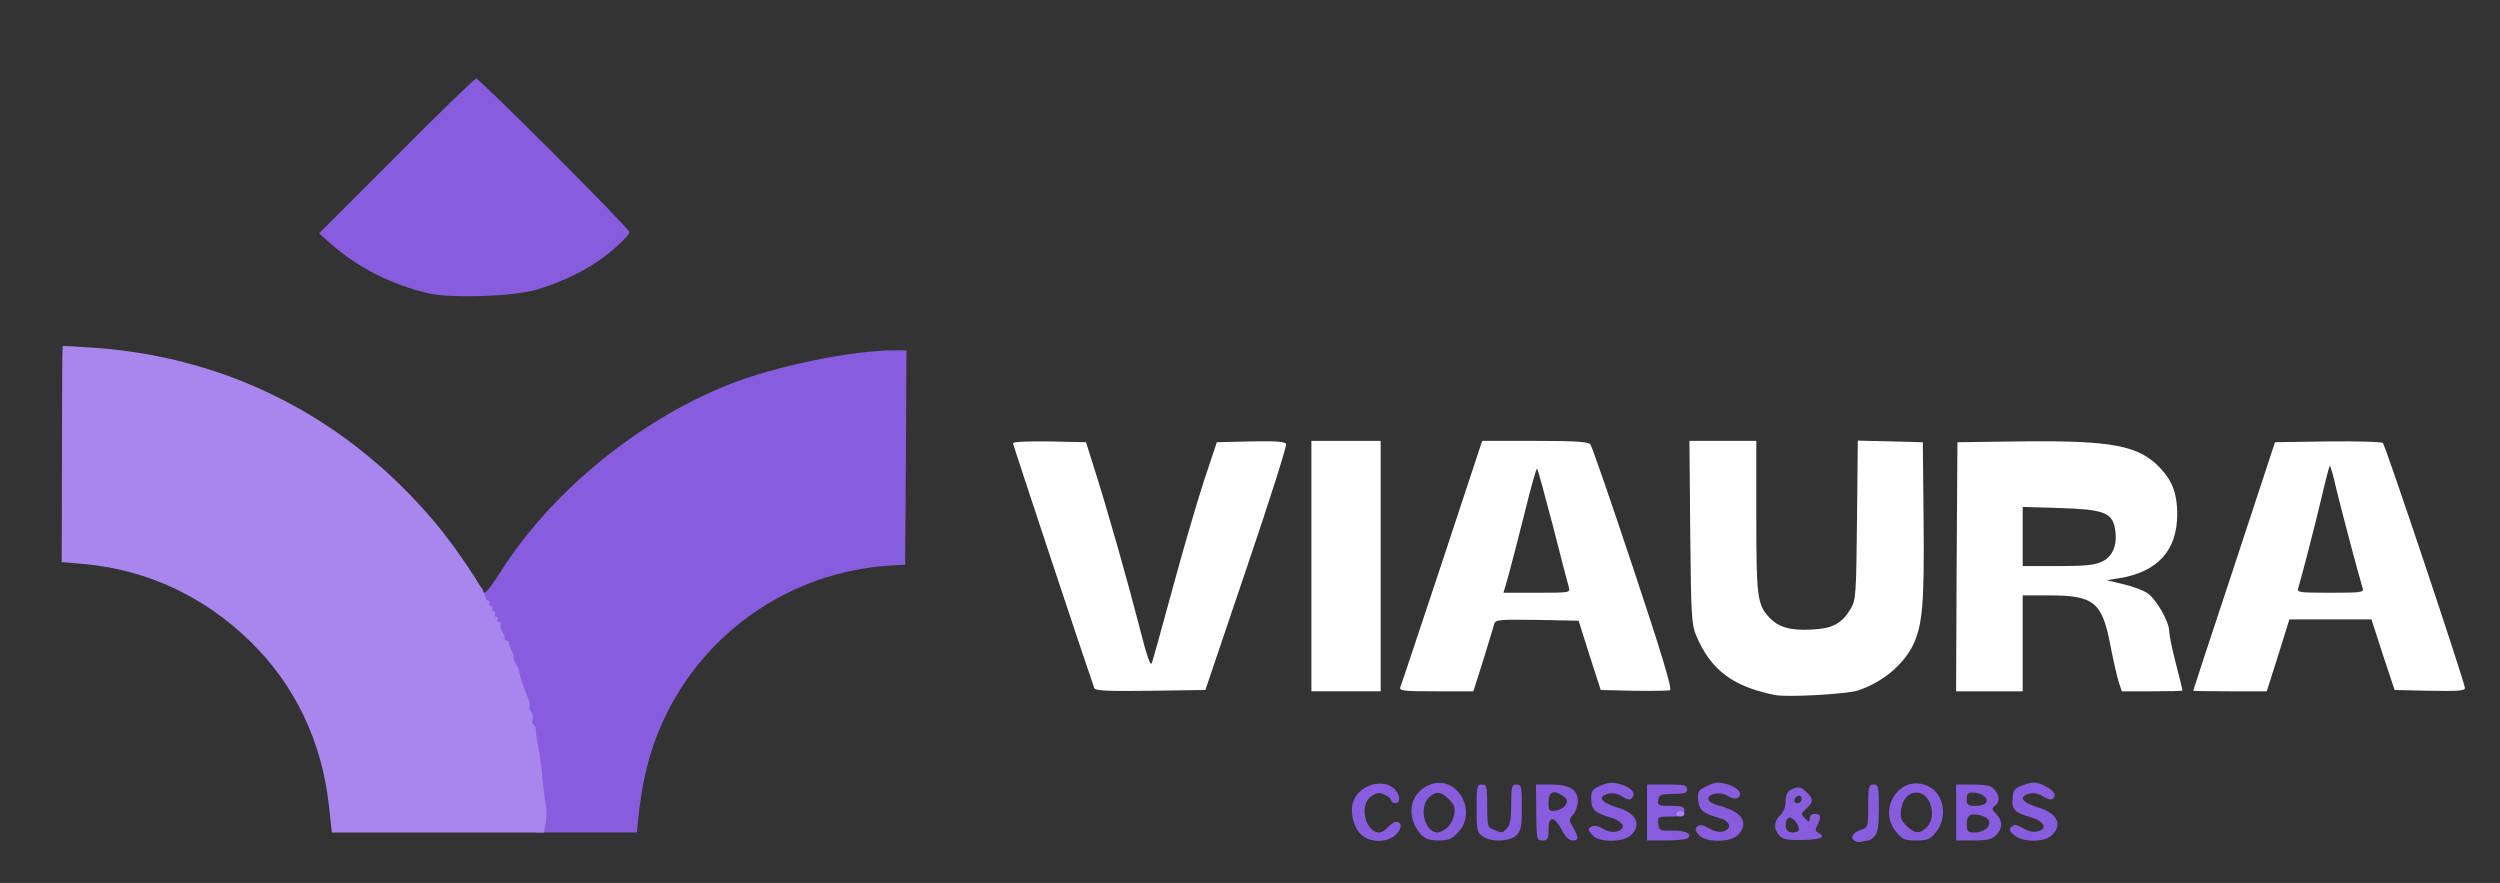 <?xml version="1.0" encoding="UTF-8" standalone="no"?>
<!-- Created with Inkscape (http://www.inkscape.org/) -->

<svg
   width="124.34mm"
   height="43.912mm"
   viewBox="0 0 124.34 43.912"
   version="1.1"
   id="svg1"
   xml:space="preserve"
   sodipodi:docname="light-viaura-logo(1).svg"
   inkscape:version="1.4 (86a8ad7, 2024-10-11)"
   xmlns:inkscape="http://www.inkscape.org/namespaces/inkscape"
   xmlns:sodipodi="http://sodipodi.sourceforge.net/DTD/sodipodi-0.dtd"
   xmlns:xlink="http://www.w3.org/1999/xlink"
   xmlns="http://www.w3.org/2000/svg"
   xmlns:svg="http://www.w3.org/2000/svg"><rect x="0" y="0" width="124.34" height="43.912" fill="#333333" stroke="none"/><sodipodi:namedview
     id="namedview1"
     pagecolor="#ffffff"
     bordercolor="#000000"
     borderopacity="0.25"
     inkscape:showpageshadow="2"
     inkscape:pageopacity="0.0"
     inkscape:pagecheckerboard="0"
     inkscape:deskcolor="#d1d1d1"
     inkscape:document-units="px"
     inkscape:zoom="0.68862935"
     inkscape:cx="421.1264"
     inkscape:cy="89.30784"
     inkscape:window-width="1920"
     inkscape:window-height="991"
     inkscape:window-x="-9"
     inkscape:window-y="-9"
     inkscape:window-maximized="1"
     inkscape:current-layer="layer1" /><defs
     id="defs1"><linearGradient
       id="swatch85"
       inkscape:swatch="solid"><stop
         style="stop-color:#ffffff;stop-opacity:1;"
         offset="0"
         id="stop85" /></linearGradient><linearGradient
       inkscape:collect="always"
       xlink:href="#swatch85"
       id="linearGradient85"
       x1="202"
       y1="203.903"
       x2="474.5"
       y2="203.903"
       gradientUnits="userSpaceOnUse" /><linearGradient
       inkscape:collect="always"
       xlink:href="#swatch85"
       id="linearGradient176"
       gradientUnits="userSpaceOnUse"
       x1="202"
       y1="203.903"
       x2="474.5"
       y2="203.903" /><linearGradient
       inkscape:collect="always"
       xlink:href="#swatch85"
       id="linearGradient177"
       gradientUnits="userSpaceOnUse"
       x1="202"
       y1="203.903"
       x2="474.5"
       y2="203.903" /><linearGradient
       inkscape:collect="always"
       xlink:href="#swatch85"
       id="linearGradient178"
       gradientUnits="userSpaceOnUse"
       x1="202"
       y1="203.903"
       x2="474.5"
       y2="203.903" /><linearGradient
       inkscape:collect="always"
       xlink:href="#swatch85"
       id="linearGradient179"
       gradientUnits="userSpaceOnUse"
       x1="202"
       y1="203.903"
       x2="474.5"
       y2="203.903" /><linearGradient
       inkscape:collect="always"
       xlink:href="#swatch85"
       id="linearGradient180"
       gradientUnits="userSpaceOnUse"
       x1="202"
       y1="203.903"
       x2="474.5"
       y2="203.903" /><linearGradient
       inkscape:collect="always"
       xlink:href="#swatch85"
       id="linearGradient181"
       gradientUnits="userSpaceOnUse"
       x1="202"
       y1="203.903"
       x2="474.5"
       y2="203.903" /></defs><g
     inkscape:label="Layer 1"
     inkscape:groupmode="layer"
     id="layer1"
     transform="translate(-34.731,-124.864)"><g
       id="g1"
       transform="matrix(0.265,0,0,0.265,-202.772,87.547)"><g
         id="g176"
         transform="translate(884.365,43.565)"><g
           id="g6"
           style="fill:#ffffff"
           fill="#272727"><g
             id="g85"
             style="fill:url(#linearGradient85)"><path
               d="m 345,227.7 c -7.95,-1.6 -12.05,-4.7 -14.8,-11.2 -0.85,-2.05 -0.95,-3.9 -1.1,-19.35 L 328.95,180 h 6.25 6.3 v 14.2 c 0,15.05 0.2,16.55 2.4,18.9 1.75,1.9 4.05,2.55 8.15,2.3 3.85,-0.2 5.55,-1.15 7.2,-3.95 0.95,-1.6 1,-2.75 1.15,-16.6 l 0.15,-14.9 6.1,0.15 6.1,0.15 0.15,14.75 c 0.15,15.5 -0.2,19.5 -1.95,23.25 -1.8,3.75 -5.8,7.1 -10.4,8.6 -2.3,0.7 -13.1,1.3 -15.55,0.85 z"
               id="path1"
               style="fill:url(#linearGradient176)"
               sodipodi:nodetypes="ccccccsccccccccccc" /><path
               d="M 217.25,226.4 C 215.65,221.9 202,180.75 202,180.45 c 0,-0.3 2.95,-0.4 6.85,-0.35 l 6.85,0.15 1.65,5.25 c 2.3,7.2 6.15,20.75 8.45,29.7 1.3,5.2 2,7.15 2.25,6.5 0.2,-0.5 1.95,-6.85 3.9,-14 1.95,-7.2 4.6,-16.3 5.9,-20.25 l 2.4,-7.2 6.4,-0.15 c 4.8,-0.1 6.45,0.05 6.6,0.5 0.15,0.35 -3.2,10.9 -7.45,23.4 l -7.7,22.75 -10.3,0.15 c -8,0.1 -10.35,0 -10.55,-0.5 z"
               id="path2"
               style="fill:url(#linearGradient177)" /><path
               d="M 258,203.5 V 180 h 6.5 6.5 v 23.5 23.5 h -6.5 -6.5 z"
               id="path3"
               style="fill:url(#linearGradient178)" /><path
               d="m 274.7,226.2 c 0.2,-0.45 3.7,-11.05 7.85,-23.5 l 7.5,-22.7 h 9.9 c 7.35,0 10.05,0.15 10.4,0.65 0.3,0.3 3.9,10.8 8.05,23.25 5.35,16.05 7.35,22.7 6.9,22.9 -0.35,0.1 -3.4,0.15 -6.8,0.1 l -6.2,-0.15 -2.1,-6.5 -2.05,-6.5 -7.8,-0.15 c -7.1,-0.1 -7.8,-0.05 -8.05,0.75 -0.1,0.5 -1.05,3.55 -2.05,6.8 L 288.4,227 h -7 c -6.3,0 -6.95,-0.1 -6.7,-0.8 z m 31.6,-18.8 c -0.2,-0.65 -1.55,-5.85 -3,-11.55 -1.5,-5.75 -2.8,-10.5 -2.95,-10.65 -0.1,-0.15 -1.2,3.65 -2.35,8.4 -1.2,4.75 -2.55,10.05 -3.05,11.8 l -0.9,3.1 h 6.3 c 6.25,0 6.25,0 5.95,-1.1 z"
               id="path4"
               style="fill:url(#linearGradient179)" /><path
               d="m 379.1,203.65 0.15,-23.4 11.75,-0.15 c 17.45,-0.2 22.4,0.75 26.45,5.15 2.2,2.4 3.05,4.75 3.05,8.5 0,6.85 -3.7,10.9 -11.05,12.05 l -2.2,0.35 2.95,0.7 c 1.6,0.35 3.7,1.1 4.6,1.65 1.7,1.1 4.2,5.35 4.2,7.3 0,0.6 0.55,3.3 1.25,6 0.7,2.7 1.25,5 1.25,5.05 0,0.1 -2.55,0.15 -5.7,0.15 h -5.7 l -0.55,-1.65 c -0.3,-0.9 -1,-3.95 -1.55,-6.75 -1.55,-8.35 -3.1,-9.6 -11.5,-9.6 h -5 v 9 9 H 385.25 379 Z m 27.4,-1.05 c 2,-1 2.85,-3.3 2.3,-6.25 -0.55,-2.9 -2.2,-3.5 -10.4,-3.75 l -6.9,-0.2 v 5.55 5.55 h 6.65 c 5.3,0 6.95,-0.2 8.35,-0.9 z"
               id="path5"
               style="fill:url(#linearGradient180)" /><path
               d="m 423.5,226.9 c 0,-0.1 3.45,-10.6 7.7,-23.4 l 7.65,-23.25 9.9,-0.15 c 5.45,-0.05 10.1,0.05 10.35,0.3 0.5,0.5 15.4,45 15.4,46 0,0.5 -1.5,0.6 -6.6,0.5 l -6.6,-0.15 -2.2,-6.6 -2.15,-6.65 h -7.7 -7.7 l -2.1,6.75 -2.15,6.75 h -6.9 c -3.8,0 -6.9,-0.05 -6.9,-0.1 z m 31.8,-19.25 c -0.75,-2.45 -3.8,-14 -4.85,-18.25 -0.6,-2.7 -1.2,-4.8 -1.3,-4.7 -0.15,0.1 -0.85,2.85 -1.6,6.1 -1.3,5.4 -3.65,14.6 -4.35,16.85 -0.25,0.8 0.25,0.85 6.05,0.85 5.8,0 6.3,-0.05 6.05,-0.85 z"
               id="path6"
               style="fill:url(#linearGradient181)" /></g></g><g
           id="g20"
           fill="#885ddd"><path
             d="m 360.15,255.15 c -1.15,-0.45 -0.7,-1.55 0.85,-2.1 1.5,-0.5 1.5,-0.5 1.5,-4.5 0,-3.7 0.1,-4.05 1,-4.05 0.95,0 1,0.35 1,4.45 0,3.4 -0.2,4.65 -0.8,5.25 -0.4,0.45 -0.95,0.8 -1.2,0.8 -0.25,0 -0.7,0.1 -1.1,0.2 -0.35,0.15 -0.95,0.1 -1.25,-0.05 z"
             id="path7" /><path
             d="m 267.25,253.8 c -1.4,-1.4 -2.05,-4.2 -1.4,-6.1 1,-3.05 5.45,-4.45 7.65,-2.45 1.15,1.05 1.35,2.75 0.25,2.75 -0.4,0 -0.75,-0.25 -0.75,-0.5 0,-0.3 -0.55,-0.75 -1.25,-1.1 -0.95,-0.45 -1.45,-0.4 -2.5,0.3 -2.35,1.55 -1.2,6.8 1.5,6.8 0.4,0 1.15,-0.45 1.6,-1 0.5,-0.55 1.15,-1 1.5,-1 1.15,0 1.25,1.1 0.1,2.3 -1.6,1.7 -5,1.7 -6.7,0 z"
             id="path8" /><path
             d="m 278.6,253.9 c -3,-3.25 -2.2,-7.95 1.7,-9.4 4.95,-1.9 9,4.95 5.25,8.95 -1.2,1.3 -1.85,1.55 -3.65,1.55 -1.65,0 -2.5,-0.3 -3.3,-1.1 z m 4.85,-1.25 c 0.55,-0.5 1.2,-1.6 1.35,-2.5 0.25,-1.3 0.05,-1.85 -0.95,-2.85 -1.55,-1.55 -2.5,-1.65 -3.85,-0.3 -1.9,1.9 -0.7,6.5 1.7,6.5 0.4,0 1.15,-0.4 1.75,-0.85 z"
             id="path9" /><path
             d="m 290.1,254.2 c -1,-0.7 -1.1,-1.15 -1.1,-5.25 0,-4.1 0.05,-4.45 1,-4.45 0.9,0 1,0.35 1,4 0,3.85 0.05,4.05 1.3,4.5 1.6,0.65 1.5,0.65 2.4,-0.3 0.6,-0.55 0.8,-1.8 0.8,-4.5 0,-3.35 0.1,-3.7 1,-3.7 0.9,0 1,0.35 1,4.25 0,3.6 -0.15,4.4 -1,5.25 -1.25,1.25 -4.75,1.35 -6.4,0.2 z"
             id="path10" /><path
             d="m 300.2,249.75 -0.05,-5.25 H 303 c 3.45,0 5,0.95 5,3.1 0,0.85 -0.4,2 -0.85,2.5 -0.85,0.95 -0.85,1.05 0,2.5 1.1,1.9 1.05,2.4 -0.15,2.4 -0.65,0 -1.35,-0.7 -2,-2 -0.55,-1.1 -1.35,-2 -1.75,-2 -0.55,0 -0.75,0.55 -0.75,2 0,1.75 -0.15,2 -1.15,2 -1.05,0 -1.1,-0.15 -1.15,-5.25 z m 5.5,-1.4 c 0.45,-0.75 0.35,-1.05 -0.4,-1.65 -1.8,-1.3 -2.8,-0.9 -2.8,1.1 0,1.6 0.1,1.75 1.3,1.6 0.75,-0.1 1.6,-0.55 1.9,-1.05 z"
             id="path11" /><path
             d="m 310.85,254.1 c -1.05,-1.15 -1.05,-1.4 -0.05,-1.8 0.4,-0.15 1.3,0.05 1.95,0.5 0.8,0.5 1.7,0.7 2.55,0.5 1.95,-0.5 1.3,-1.9 -1.25,-2.65 -2.9,-0.85 -3.55,-1.45 -3.55,-3.5 0,-1.5 0.25,-1.8 1.85,-2.45 1.5,-0.65 2.2,-0.7 3.8,-0.2 2,0.6 2.85,1.7 1.95,2.6 -0.35,0.35 -0.9,0.2 -1.8,-0.35 -0.8,-0.55 -1.75,-0.75 -2.55,-0.55 -2.1,0.55 -1.45,1.65 1.5,2.55 3.7,1.05 4.8,3.2 2.75,5.25 -1.35,1.35 -5.95,1.4 -7.15,0.1 z"
             id="path12" /><path
             d="m 321,249.75 v -5.25 h 3.75 c 3.25,0 3.75,0.1 3.75,0.9 0,0.7 -0.45,0.85 -2.65,0.85 -2.3,0.05 -2.6,0.15 -2.75,1.15 -0.15,1 0.05,1.1 2.35,1.1 2.2,0 2.55,0.15 2.55,1 0,0.85 -0.35,1 -2.55,1 -2.45,0 -2.5,0.05 -2.35,1.35 0.15,1.25 0.3,1.35 2.45,1.3 2.5,-0.05 3.75,0.45 3.25,1.3 -0.2,0.3 -1.9,0.55 -4.1,0.55 H 321 Z"
             id="path13" /><path
             d="m 330.75,254 c -0.7,-0.8 -0.8,-1.15 -0.35,-1.6 0.45,-0.45 0.95,-0.4 2.15,0.3 0.95,0.55 1.95,0.8 2.75,0.6 1.7,-0.45 1.35,-1.9 -0.55,-2.45 -3.3,-0.95 -4,-1.55 -4.15,-3.4 -0.15,-1.65 0,-1.9 1.7,-2.7 1.55,-0.75 2.15,-0.75 3.8,-0.3 2.05,0.65 3,1.9 1.9,2.55 -0.4,0.25 -1.15,0.1 -1.85,-0.35 -1.35,-0.9 -3.65,-0.5 -3.65,0.6 0,0.4 0.85,0.95 2.15,1.25 4.25,1.15 5.6,3.25 3.35,5.5 -1.4,1.4 -5.95,1.4 -7.25,0 z"
             id="path14" /><path
             d="m 345.8,254.05 c -1.1,-1.2 -1,-2.7 0.2,-3.8 0.6,-0.55 1,-1.55 1,-2.55 0,-1.15 0.3,-1.85 0.95,-2.2 1.4,-0.7 1.9,-0.65 3.05,0.5 1.25,1.25 1.25,1.7 -0.1,3 -1.05,0.95 -1.05,1.05 -0.25,1.85 0.8,0.8 0.85,0.8 0.85,0 0,-0.5 0.4,-0.85 1,-0.85 1.15,0 1.25,0.6 0.45,2.1 -0.45,0.85 -0.4,1.15 0.25,1.5 1.45,0.8 0.4,1.25 -3.1,1.3 -2.75,0.05 -3.65,-0.1 -4.3,-0.85 z m 3.7,-1.15 c -0.05,-1.05 -1.4,-2.55 -1.95,-2.15 -0.6,0.35 -0.75,1.9 -0.2,2.4 0.55,0.6 2.15,0.4 2.15,-0.25 z m 0.5,-5.7 c 0,-0.45 -0.25,-0.7 -0.6,-0.6 -0.9,0.3 -1.05,1.4 -0.2,1.4 0.45,0 0.8,-0.35 0.8,-0.8 z"
             id="path15" /><path
             d="m 367.8,253.45 c -3.75,-4.45 0.8,-11.1 5.95,-8.65 3,1.4 3.75,5.9 1.45,8.65 -1.1,1.35 -1.6,1.55 -3.7,1.55 -2.1,0 -2.6,-0.2 -3.7,-1.55 z m 5.7,-0.95 c 2,-2 0.7,-6.5 -1.9,-6.5 -1.5,0 -2.6,1.15 -2.9,3.1 -0.25,1.5 -0.1,2.05 0.95,3.1 1.55,1.55 2.5,1.65 3.85,0.3 z"
             id="path16" /><path
             d="m 379,249.75 v -5.25 h 3.15 c 2.45,0 3.4,0.2 4,0.9 1.05,1.15 1.1,2.3 0.15,3.05 -0.65,0.55 -0.6,0.75 0.25,1.6 1.25,1.25 1.2,2.7 -0.05,3.95 -0.8,0.8 -1.65,1 -4.25,1 H 379 Z m 5.7,3 c 1.05,-1.05 0.5,-2.1 -1.25,-2.5 -1.9,-0.4 -2.45,0 -2.45,1.8 0,1.25 0.2,1.45 1.45,1.45 0.8,0 1.8,-0.35 2.25,-0.75 z m 0,-5 c 0.3,-0.85 -1.1,-1.75 -2.65,-1.75 -0.8,0 -1.05,0.3 -1.05,1.25 0,1.1 0.2,1.25 1.7,1.25 1.05,0 1.8,-0.3 2,-0.75 z"
             id="path17" /><path
             d="m 389.95,254.05 c -0.95,-0.8 -1.1,-1.1 -0.55,-1.6 0.5,-0.55 0.9,-0.5 2.15,0.25 0.95,0.55 1.95,0.8 2.75,0.6 1.95,-0.5 1.3,-1.9 -1.25,-2.65 -3.05,-0.85 -3.65,-1.5 -3.45,-3.6 0.15,-1.6 0.35,-1.9 2.15,-2.5 1.8,-0.6 2.25,-0.6 3.9,0.2 1.8,0.85 2.35,1.9 1.35,2.5 -0.25,0.15 -1.05,-0.1 -1.75,-0.55 -0.8,-0.5 -1.7,-0.7 -2.5,-0.5 -2.1,0.55 -1.45,1.65 1.5,2.55 3.7,1.05 4.8,3.2 2.75,5.25 -1.35,1.35 -5.4,1.4 -7.05,0.05 z"
             id="path18" /><path
             d="m 112.55,251.15 c 0.1,-4.2 -2.35,-19.65 -3.6,-22.4 -0.25,-0.55 -0.9,-2.45 -1.5,-4.25 -0.55,-1.8 -2.1,-5.55 -3.5,-8.4 -2.3,-4.9 -3.15,-8.6 -1.95,-8.6 0.3,0 0.5,0.25 0.5,0.5 0,1.25 1,0.2 3.2,-3.25 9.5,-15.05 25.75,-28.4 42.65,-35.2 C 157.15,166 171.6,163 179.9,163 h 2.1 l -0.1,20.15 -0.15,20.1 -2.25,0.1 c -23,1.25 -42.1,17.6 -46.7,40.05 -0.4,1.85 -0.85,4.85 -1.05,6.75 l -0.35,3.35 h -9.45 -9.5 z"
             id="path19" /><path
             d="m 92.25,152.3 c -6.7,-1.55 -13.15,-4.8 -18,-9.05 l -2.5,-2.2 14.5,-14.5 c 7.95,-8 14.7,-14.55 15,-14.55 0.65,0 28.75,28.15 28.75,28.8 0,0.7 -3.3,3.75 -6.15,5.65 -3.05,2.05 -6.95,3.85 -11.2,5.15 -4.45,1.3 -15.95,1.7 -20.4,0.7 z"
             id="path20" /></g><g
           id="g22"
           fill="#a986ed"><path
             d="M 73.6,248.4 C 72.25,236.25 67.15,225.65 58.65,217.45 50.05,209.1 39.2,204.1 27.5,203.1 l -4.05,-0.35 0.05,-20.2 c 0,-11.15 0.05,-20.3 0.15,-20.35 0.05,-0.05 2.9,0.1 6.35,0.35 25.1,1.9 47.1,13.25 63.55,32.8 3.65,4.3 9.45,12.95 9.45,14 0,0.35 0.25,0.65 0.55,0.65 0.25,0 0.35,0.25 0.2,0.5 -0.15,0.3 -0.05,0.5 0.25,0.5 0.3,0 0.4,0.25 0.25,0.5 -0.15,0.3 -0.05,0.5 0.25,0.5 0.3,0 0.4,0.25 0.25,0.5 -0.15,0.3 -0.05,0.5 0.25,0.5 0.3,0 0.4,0.25 0.25,0.5 -0.15,0.3 -0.05,0.5 0.3,0.5 0.35,0 0.45,0.15 0.3,0.3 -0.15,0.2 -0.05,0.8 0.25,1.4 0.35,0.55 0.55,1.2 0.5,1.45 -0.05,0.2 0.15,0.35 0.4,0.35 0.25,0 0.45,0.15 0.4,0.4 -0.05,0.2 0.15,0.85 0.5,1.5 0.35,0.6 0.5,1.1 0.35,1.1 -0.15,0 0,0.5 0.35,1.15 0.35,0.6 0.7,1.35 0.7,1.6 0.05,0.3 0.15,0.65 0.2,0.9 0.05,0.2 0.2,0.6 0.25,0.85 0.05,0.3 0.2,0.6 0.25,0.75 0.05,0.15 0.15,0.4 0.25,0.65 0.05,0.2 0.35,1 0.7,1.8 0.3,0.8 0.45,1.55 0.3,1.7 -0.1,0.15 0,0.55 0.3,0.9 0.3,0.4 0.45,1 0.3,1.45 -0.2,0.4 -0.1,0.85 0.15,1 0.25,0.15 0.45,0.65 0.45,1.15 0,0.45 0.15,1.55 0.3,2.35 0.4,1.75 0.7,4.05 1,7.25 0.1,1.25 0.35,3.1 0.55,4.1 0.15,1 0.15,2.65 0,3.6 l -0.35,1.8 h -19.9 -19.9 z"
             id="path21" /><path
             d="m 326.5,250 c 0,-0.25 0.35,-0.5 0.75,-0.5 0.4,0 0.75,0.25 0.75,0.5 0,0.3 -0.35,0.5 -0.75,0.5 -0.4,0 -0.75,-0.2 -0.75,-0.5 z"
             id="path22" /></g></g></g></g></svg>
